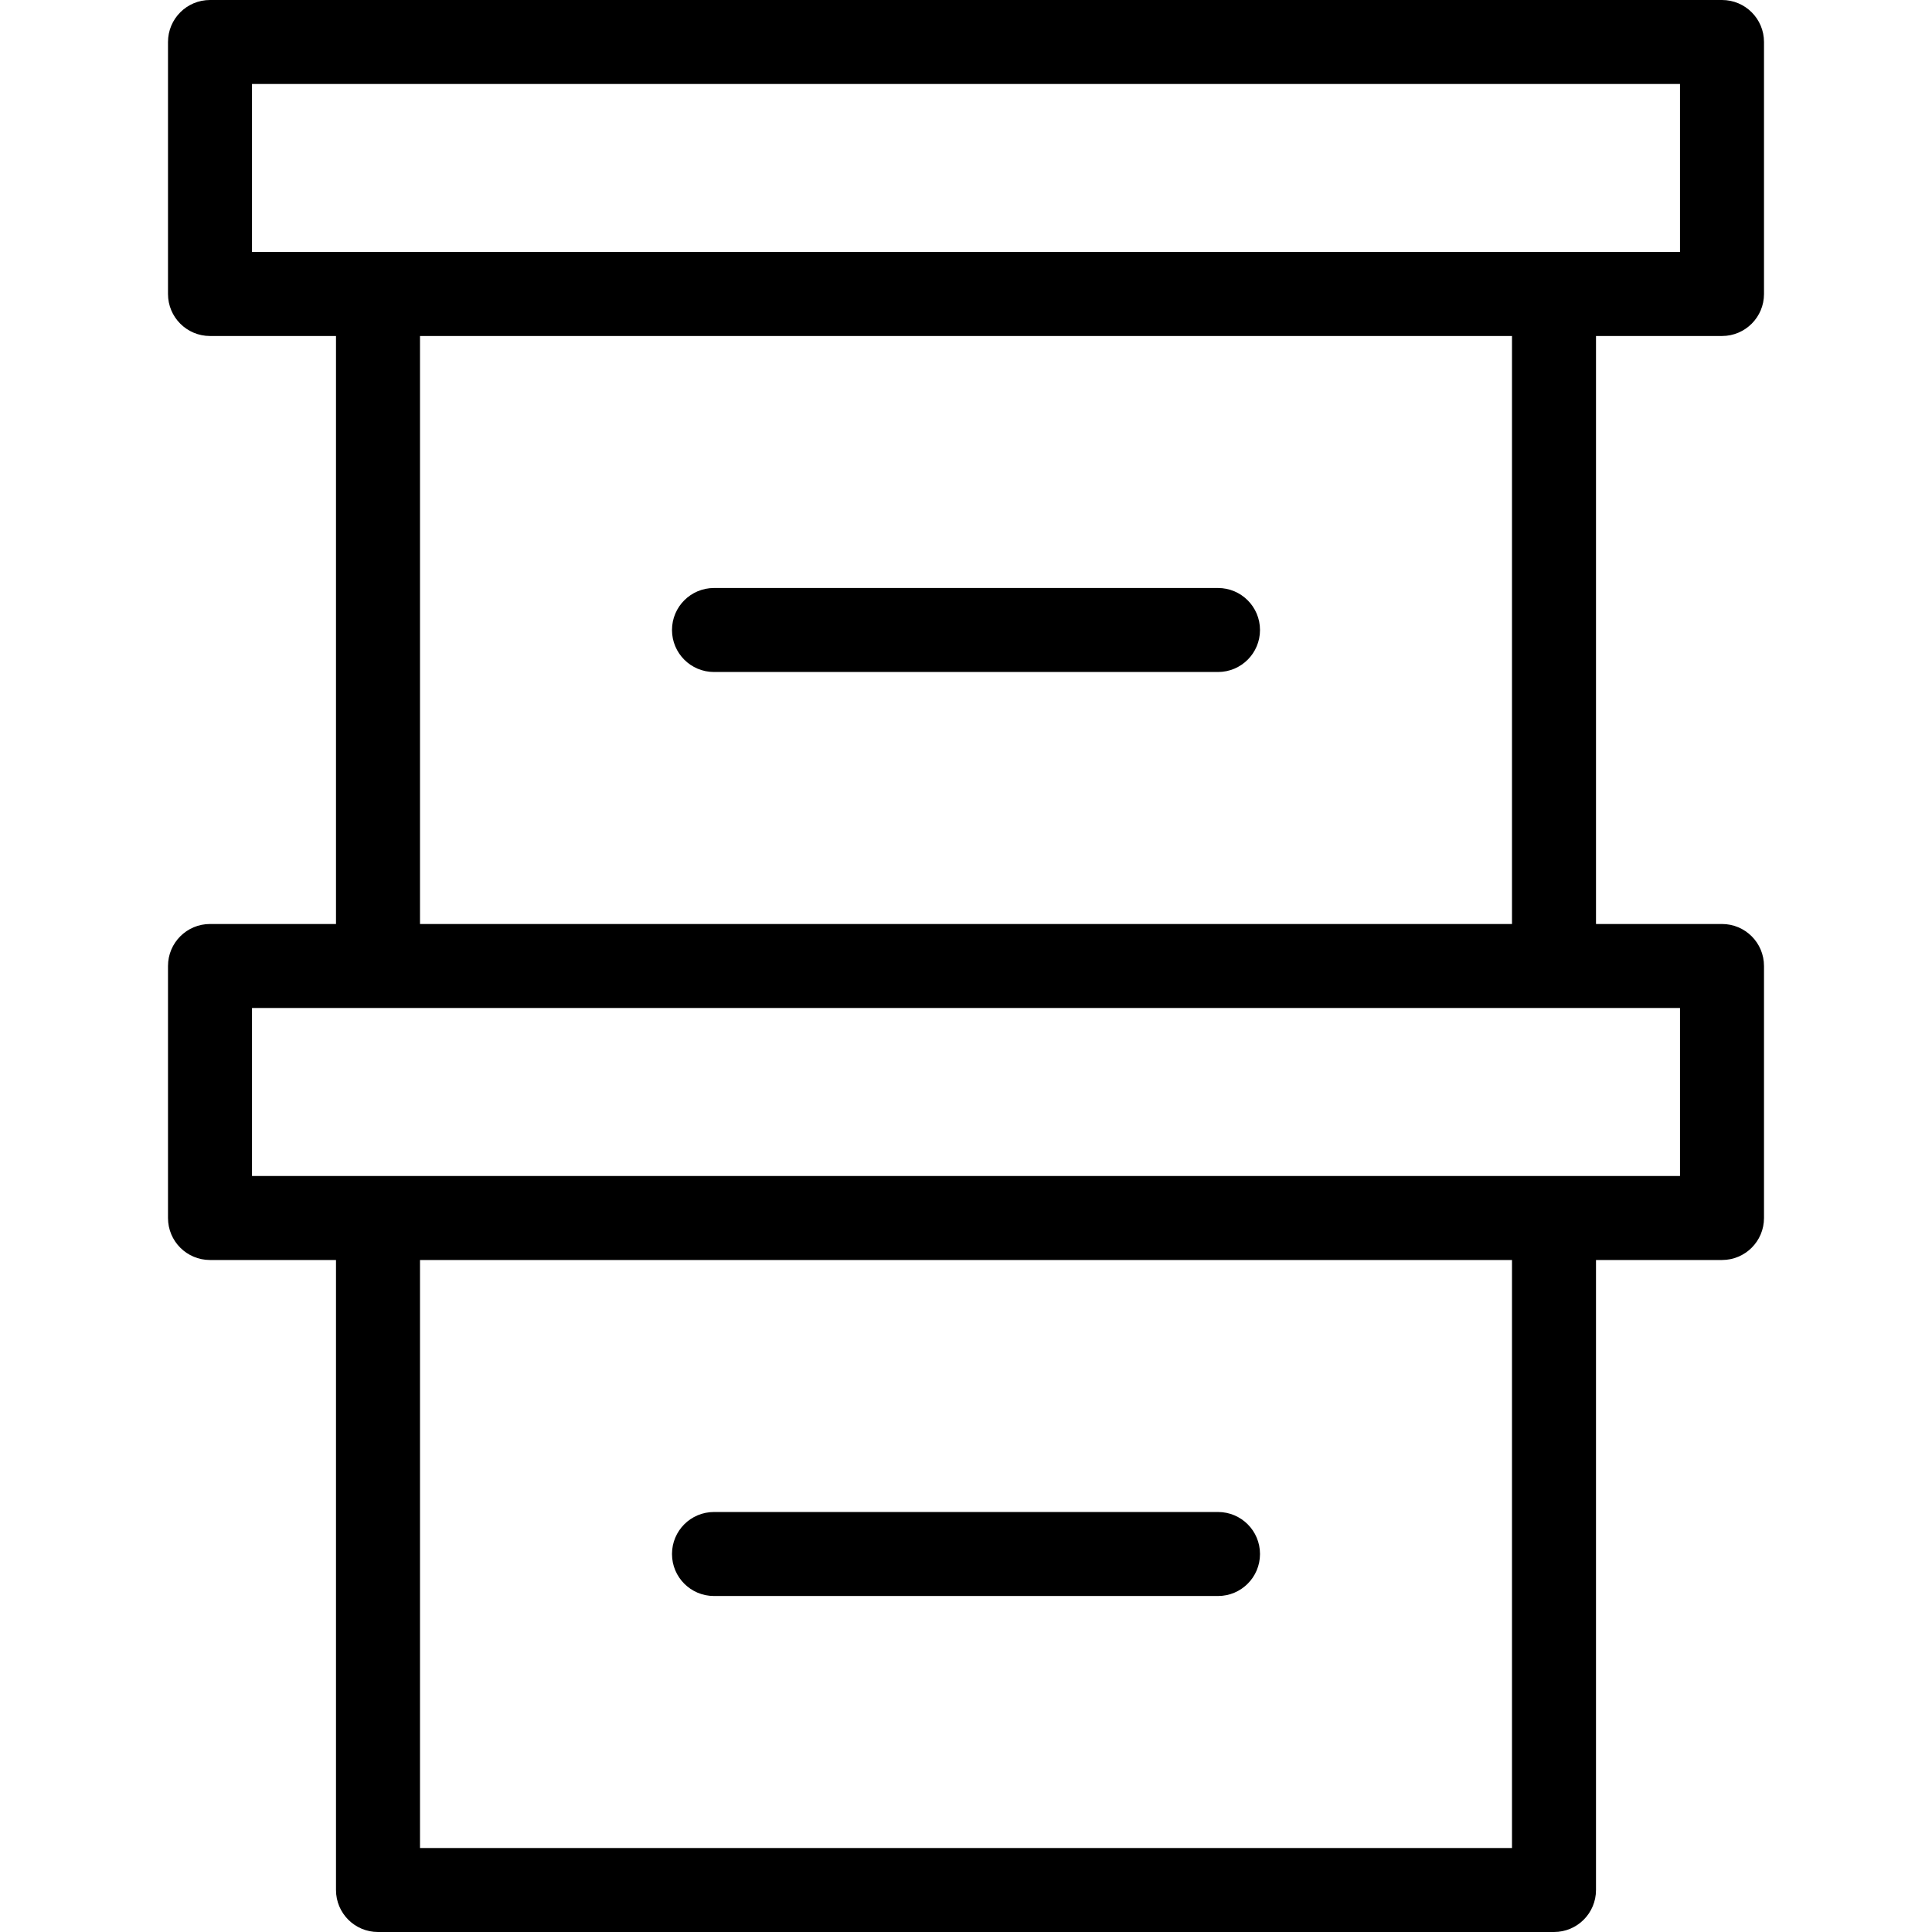 <?xml version="1.0" encoding="iso-8859-1"?>
<!-- Generator: Adobe Illustrator 19.0.0, SVG Export Plug-In . SVG Version: 6.00 Build 0)  -->
<svg version="1.1" id="Capa_1" xmlns="http://www.w3.org/2000/svg" xmlns:xlink="http://www.w3.org/1999/xlink" x="0px" y="0px"
	 viewBox="0 0 368 368" style="enable-background:new 0 0 368 368;" xml:space="preserve">
<g>
	<g>
		<path d="M328,64c4.424,0,8-3.584,8-8V8c0-4.416-3.576-8-8-8H40c-4.424,0-8,3.584-8,8v48c0,4.416,3.576,8,8,8h24v112H40
			c-4.424,0-8,3.584-8,8v48c0,4.424,3.576,8,8,8h24v120c0,4.424,3.576,8,8,8h224c4.424,0,8-3.576,8-8V240h24c4.424,0,8-3.576,8-8
			v-48c0-4.416-3.576-8-8-8h-24V64H328z M288,352H80V240h208V352z M320,192v32H48v-32H320z M80,176V64h208v112H80z M48,48V16h272v32
			H48z"/>
	</g>
</g>
<g>
	<g>
		<path d="M232,112h-96c-4.424,0-8,3.584-8,8s3.576,8,8,8h96c4.424,0,8-3.584,8-8S236.424,112,232,112z"/>
	</g>
</g>
<g>
	<g>
		<path d="M232,288h-96c-4.424,0-8,3.576-8,8s3.576,8,8,8h96c4.424,0,8-3.576,8-8S236.424,288,232,288z"/>
	</g>
</g>
<g>
</g>
<g>
</g>
<g>
</g>
<g>
</g>
<g>
</g>
<g>
</g>
<g>
</g>
<g>
</g>
<g>
</g>
<g>
</g>
<g>
</g>
<g>
</g>
<g>
</g>
<g>
</g>
<g>
</g>
</svg>
